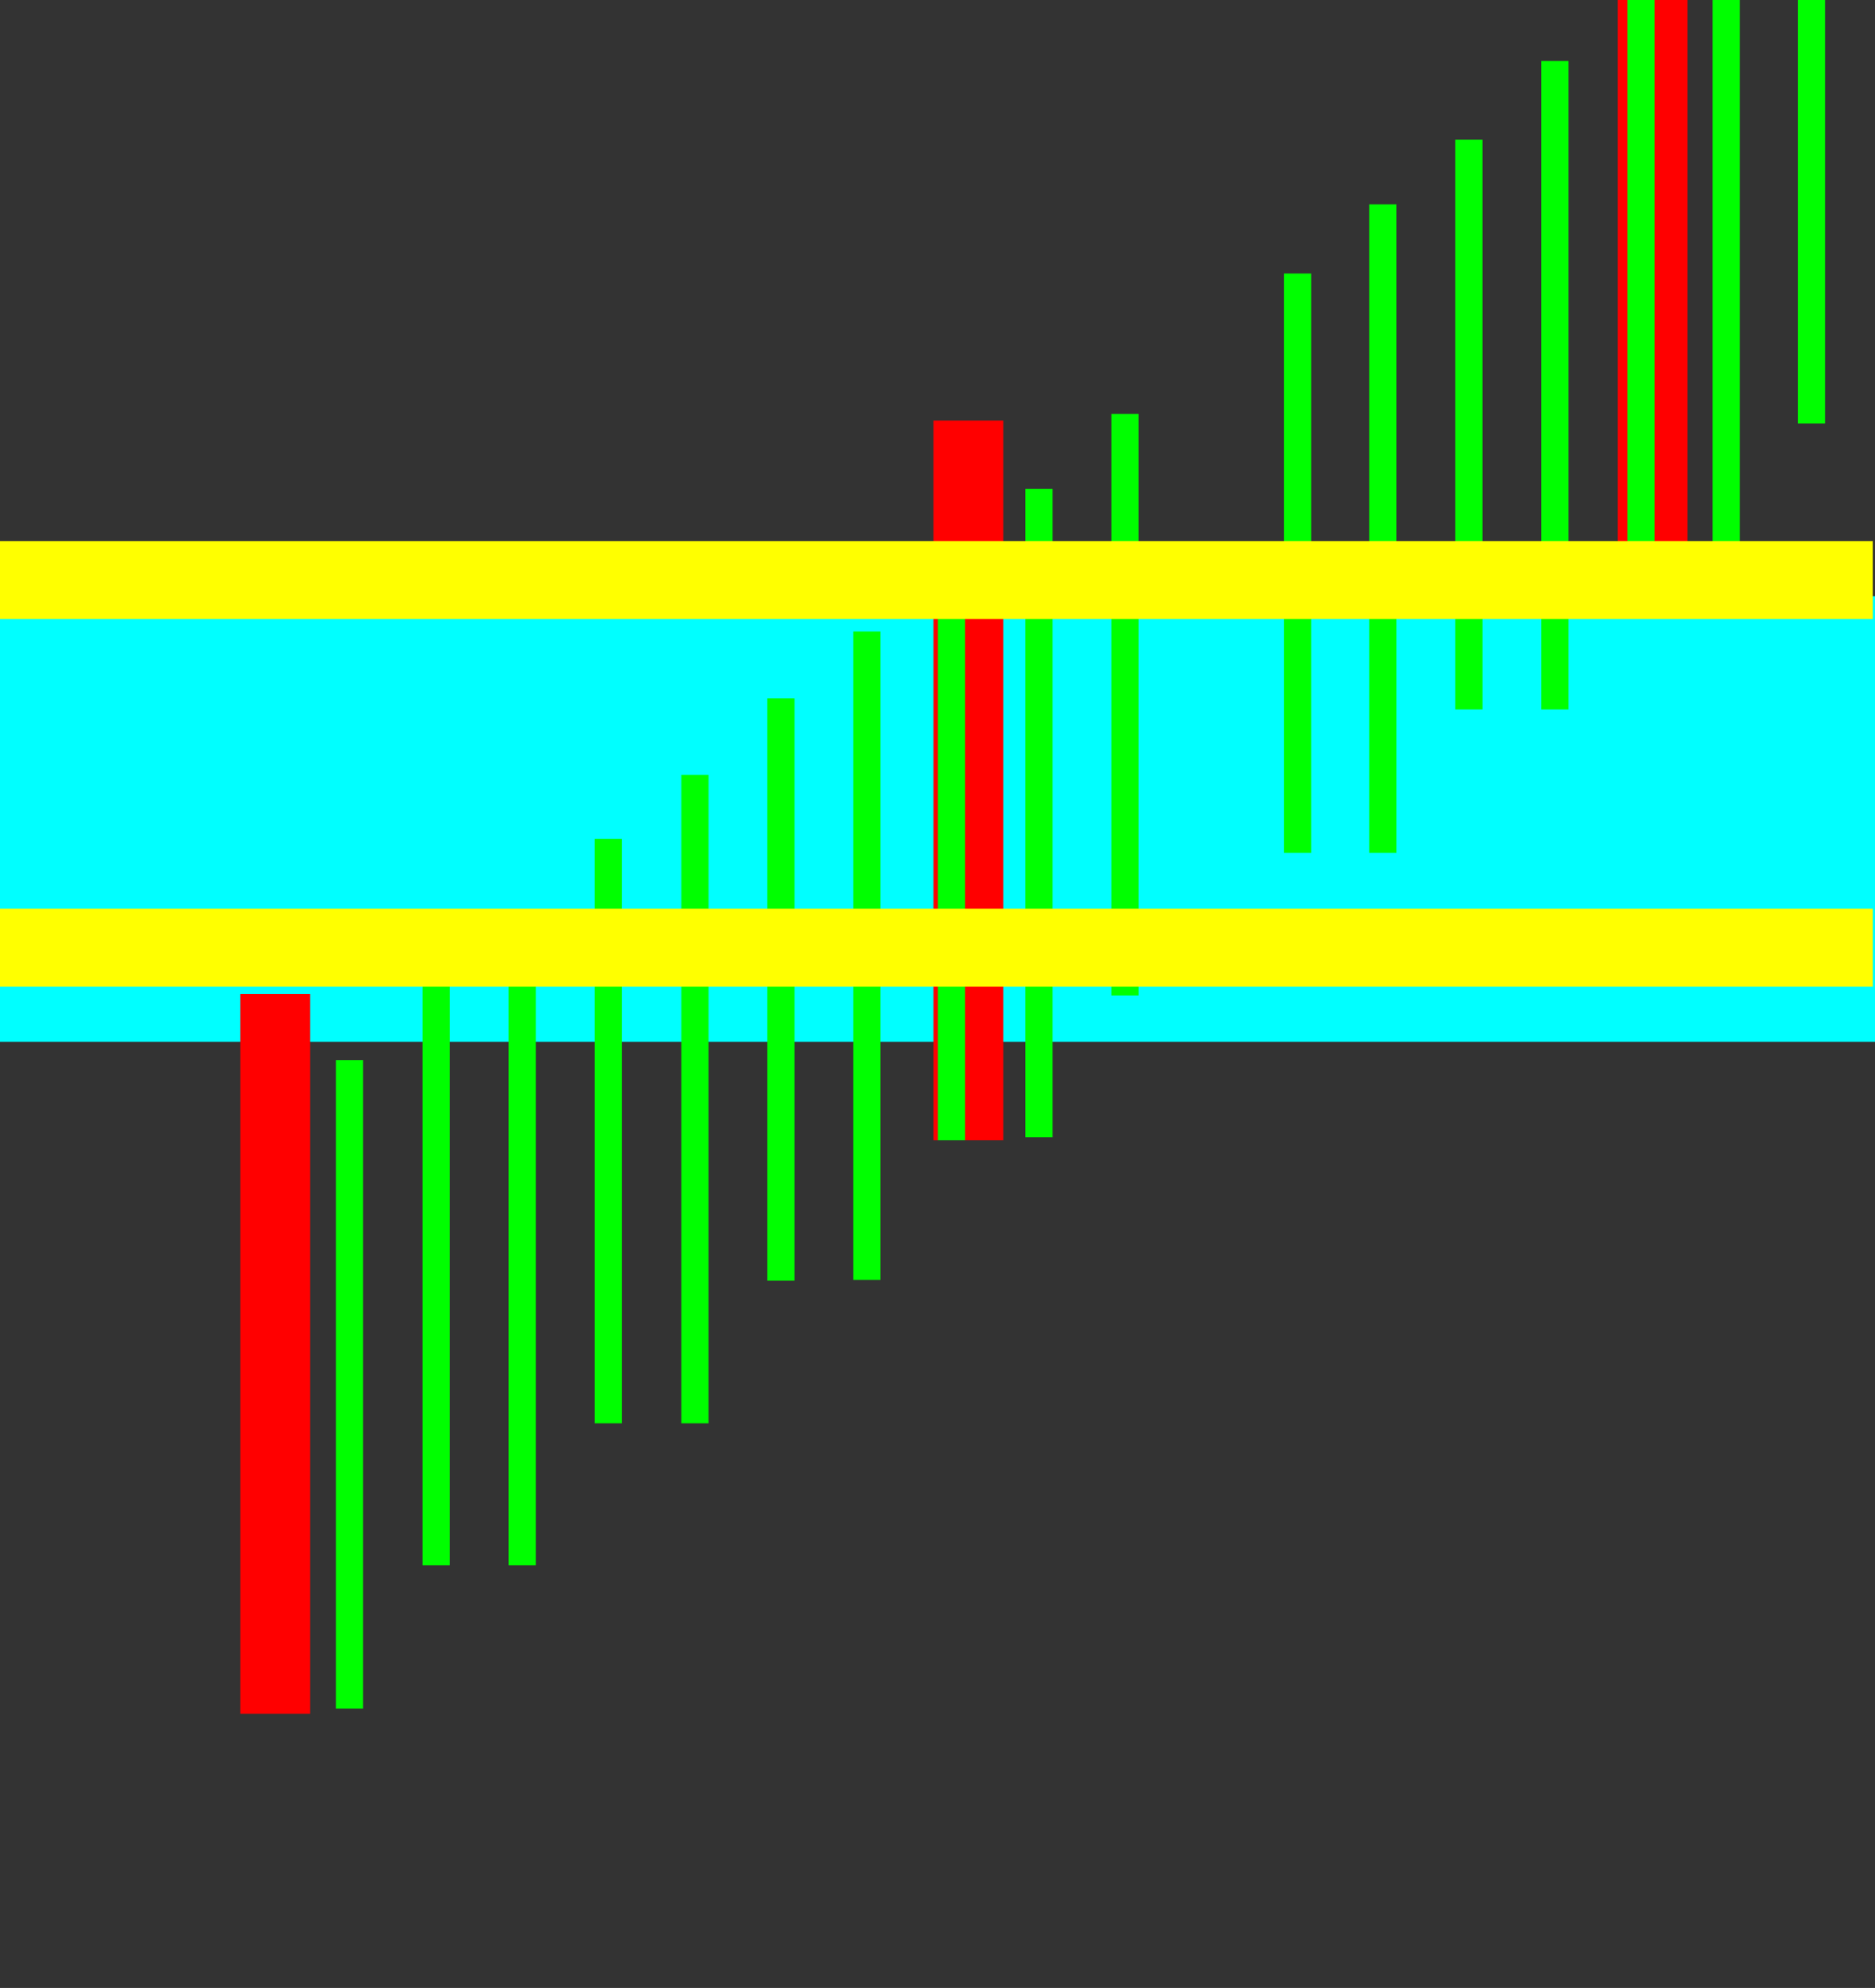 <svg xmlns="http://www.w3.org/2000/svg" width="2551" height="2704" viewBox="0 0 2551 2704">
  <rect x="0" y="0" width="2551" height="2704" fill="#333333" stroke="none"/>
<defs>
    <style>
      .cls-1 {
        fill: aqua;
      }

      .cls-2 {
        fill: red;
      }

      .cls-3 {
        fill: lime;
      }

      .cls-4 {
        fill: #ff0;
      }
    </style>
  </defs>
  <rect id="GLASS_BLUSTER" data-name="GLASS BLUSTER" class="cls-1" x="-19" y="811" width="2570" height="606"/>
  <rect id="POST_1" data-name="POST 1" class="cls-2" x="327" y="1352" width="95" height="979"/>
  <rect id="POST_2" data-name="POST 2" class="cls-2" x="1270" y="572" width="95" height="979"/>
  <rect id="POST_3" data-name="POST 3" class="cls-2" x="2201" y="-208" width="95" height="979"/>
  <rect class="cls-3" x="457" y="1442" width="37" height="882"/>
  <rect id="Rectangle_2_copy" data-name="Rectangle 2 copy" class="cls-3" x="575" y="1329" width="37" height="800"/>
  <rect id="Rectangle_2_copy_2" data-name="Rectangle 2 copy 2" class="cls-3" x="692" y="1247" width="37" height="882"/>
  <rect id="Rectangle_2_copy_3" data-name="Rectangle 2 copy 3" class="cls-3" x="809" y="1141" width="37" height="795"/>
  <rect id="Rectangle_2_copy_4" data-name="Rectangle 2 copy 4" class="cls-3" x="927" y="1054" width="37" height="882"/>
  <rect id="Rectangle_2_copy_5" data-name="Rectangle 2 copy 5" class="cls-3" x="1044" y="950" width="37" height="792"/>
  <rect id="Rectangle_2_copy_6" data-name="Rectangle 2 copy 6" class="cls-3" x="1161" y="859" width="37" height="882"/>
  <rect id="Rectangle_2_copy_7" data-name="Rectangle 2 copy 7" class="cls-3" x="1395" y="665" width="37" height="882"/>
  <rect id="Rectangle_2_copy_9" data-name="Rectangle 2 copy 9" class="cls-3" x="1512" y="563" width="37" height="791"/>
  <rect id="Rectangle_2_copy_11" data-name="Rectangle 2 copy 11" class="cls-3" x="1747" y="372" width="37" height="788"/>
  <rect id="Rectangle_2_copy_12" data-name="Rectangle 2 copy 12" class="cls-3" x="1863" y="278" width="37" height="882"/>
  <rect id="Rectangle_2_copy_13" data-name="Rectangle 2 copy 13" class="cls-3" x="1980" y="190" width="37" height="775"/>
  <rect id="Rectangle_2_copy_14" data-name="Rectangle 2 copy 14" class="cls-3" x="2097" y="83" width="37" height="882"/>
  <rect id="Rectangle_2_copy_15" data-name="Rectangle 2 copy 15" class="cls-3" x="2214" y="-112" width="37" height="882"/>
  <rect id="Rectangle_2_copy_16" data-name="Rectangle 2 copy 16" class="cls-3" x="2330" y="-111" width="37" height="882"/>
  <rect id="Rectangle_2_copy_17" data-name="Rectangle 2 copy 17" class="cls-3" x="2446" y="-306" width="37" height="882"/>
  <rect id="Rectangle_2_copy_8" data-name="Rectangle 2 copy 8" class="cls-3" x="1276" y="752" width="37" height="799"/>
  <rect id="HAND_RAIL" data-name="HAND RAIL" class="cls-4" x="-8" y="736" width="2556" height="106"/>
  <rect id="FOOT_RAIL" data-name="HAND RAIL" class="cls-4" x="-8" y="1236" width="2556" height="106"/>
</svg>

